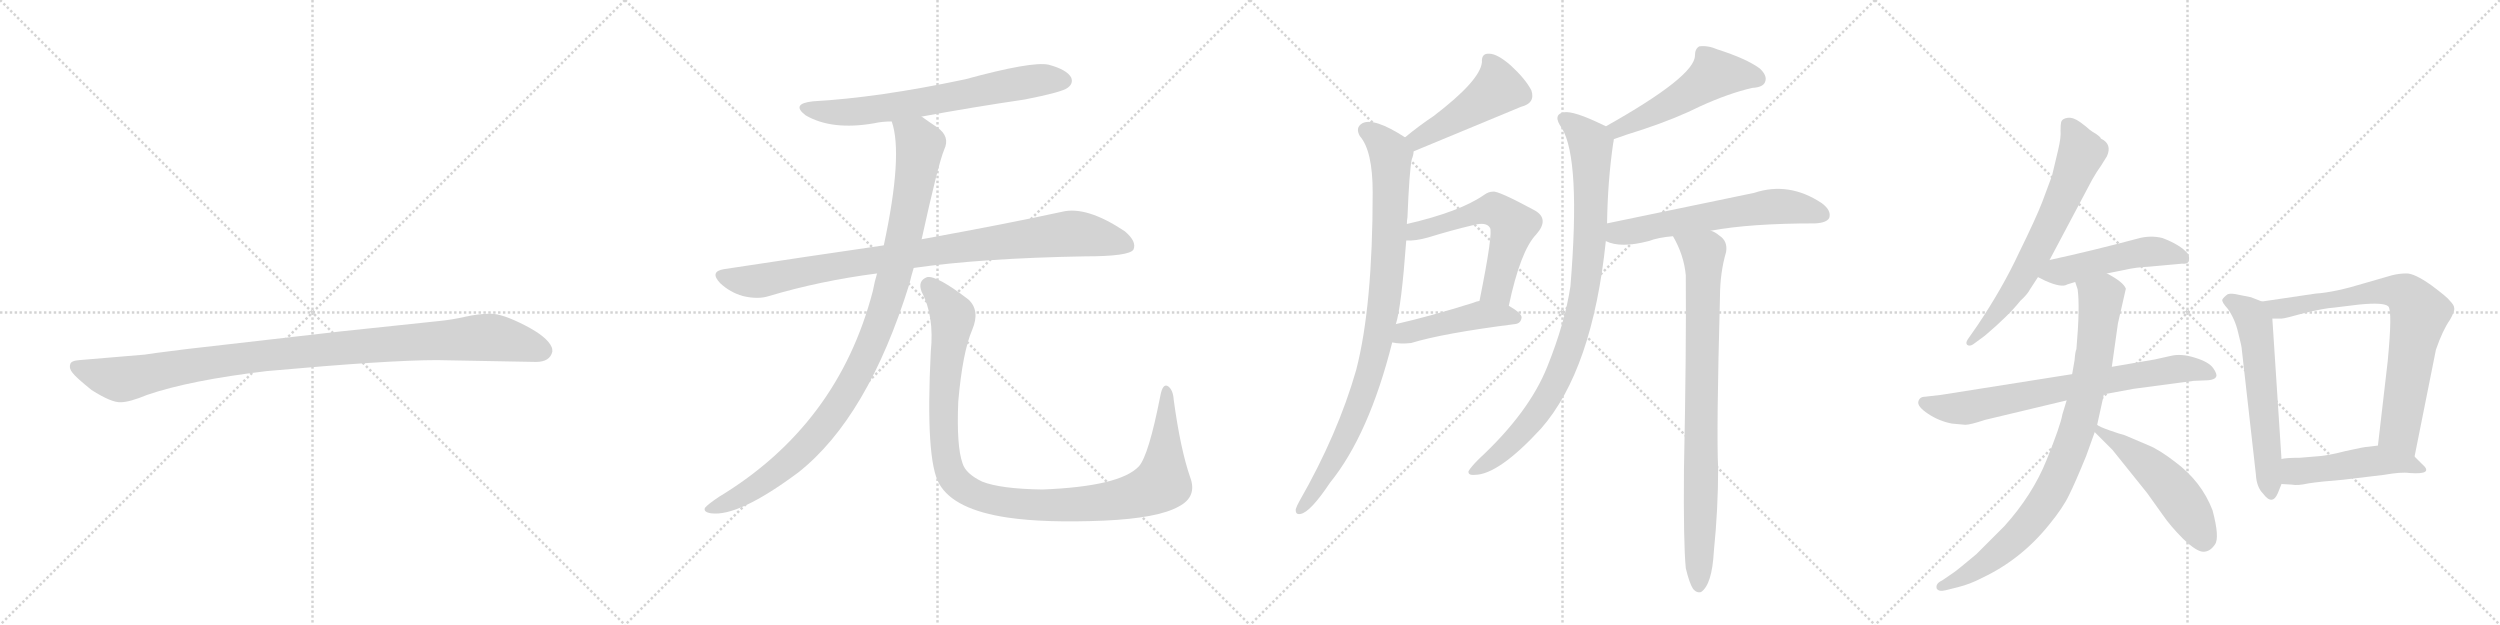 <svg version="1.1" viewBox="0 0 4096 1024" xmlns="http://www.w3.org/2000/svg">
  <g stroke="lightgray" stroke-dasharray="1,1" stroke-width="1" transform="scale(4, 4)">
    <line x1="0" y1="0" x2="256" y2="256"></line>
    <line x1="256" y1="0" x2="0" y2="256"></line>
    <line x1="128" y1="0" x2="128" y2="256"></line>
    <line x1="0" y1="128" x2="256" y2="128"></line>
    <line x1="256" y1="0" x2="512" y2="256"></line>
    <line x1="512" y1="0" x2="256" y2="256"></line>
    <line x1="384" y1="0" x2="384" y2="256"></line>
    <line x1="256" y1="128" x2="512" y2="128"></line>
    <line x1="512" y1="0" x2="768" y2="256"></line>
    <line x1="768" y1="0" x2="512" y2="256"></line>
    <line x1="640" y1="0" x2="640" y2="256"></line>
    <line x1="512" y1="128" x2="768" y2="128"></line>
    <line x1="768" y1="0" x2="1024" y2="256"></line>
    <line x1="1024" y1="0" x2="768" y2="256"></line>
    <line x1="896" y1="0" x2="896" y2="256"></line>
    <line x1="768" y1="128" x2="1024" y2="128"></line>
  </g>
<g transform="scale(1, -1) translate(0, -850)">
   <style type="text/css">
    @keyframes keyframes0 {
      from {
       stroke: black;
       stroke-dashoffset: 1030;
       stroke-width: 128;
       }
       77% {
       animation-timing-function: step-end;
       stroke: black;
       stroke-dashoffset: 0;
       stroke-width: 128;
       }
       to {
       stroke: black;
       stroke-width: 1024;
       }
       }
       #make-me-a-hanzi-animation-0 {
         animation: keyframes0 1.088s both;
         animation-delay: 0s;
         animation-timing-function: linear;
       }
    @keyframes keyframes1 {
      from {
       stroke: black;
       stroke-dashoffset: 680;
       stroke-width: 128;
       }
       69% {
       animation-timing-function: step-end;
       stroke: black;
       stroke-dashoffset: 0;
       stroke-width: 128;
       }
       to {
       stroke: black;
       stroke-width: 1024;
       }
       }
       #make-me-a-hanzi-animation-1 {
         animation: keyframes1 0.803s both;
         animation-delay: 1.088s;
         animation-timing-function: linear;
       }
    @keyframes keyframes2 {
      from {
       stroke: black;
       stroke-dashoffset: 930;
       stroke-width: 128;
       }
       75% {
       animation-timing-function: step-end;
       stroke: black;
       stroke-dashoffset: 0;
       stroke-width: 128;
       }
       to {
       stroke: black;
       stroke-width: 1024;
       }
       }
       #make-me-a-hanzi-animation-2 {
         animation: keyframes2 1.007s both;
         animation-delay: 1.892s;
         animation-timing-function: linear;
       }
    @keyframes keyframes3 {
      from {
       stroke: black;
       stroke-dashoffset: 1036;
       stroke-width: 128;
       }
       77% {
       animation-timing-function: step-end;
       stroke: black;
       stroke-dashoffset: 0;
       stroke-width: 128;
       }
       to {
       stroke: black;
       stroke-width: 1024;
       }
       }
       #make-me-a-hanzi-animation-3 {
         animation: keyframes3 1.093s both;
         animation-delay: 2.898s;
         animation-timing-function: linear;
       }
    @keyframes keyframes4 {
      from {
       stroke: black;
       stroke-dashoffset: 1097;
       stroke-width: 128;
       }
       78% {
       animation-timing-function: step-end;
       stroke: black;
       stroke-dashoffset: 0;
       stroke-width: 128;
       }
       to {
       stroke: black;
       stroke-width: 1024;
       }
       }
       #make-me-a-hanzi-animation-4 {
         animation: keyframes4 1.143s both;
         animation-delay: 3.992s;
         animation-timing-function: linear;
       }
    @keyframes keyframes5 {
      from {
       stroke: black;
       stroke-dashoffset: 471;
       stroke-width: 128;
       }
       61% {
       animation-timing-function: step-end;
       stroke: black;
       stroke-dashoffset: 0;
       stroke-width: 128;
       }
       to {
       stroke: black;
       stroke-width: 1024;
       }
       }
       #make-me-a-hanzi-animation-5 {
         animation: keyframes5 0.633s both;
         animation-delay: 5.134s;
         animation-timing-function: linear;
       }
    @keyframes keyframes6 {
      from {
       stroke: black;
       stroke-dashoffset: 924;
       stroke-width: 128;
       }
       75% {
       animation-timing-function: step-end;
       stroke: black;
       stroke-dashoffset: 0;
       stroke-width: 128;
       }
       to {
       stroke: black;
       stroke-width: 1024;
       }
       }
       #make-me-a-hanzi-animation-6 {
         animation: keyframes6 1.002s both;
         animation-delay: 5.768s;
         animation-timing-function: linear;
       }
    @keyframes keyframes7 {
      from {
       stroke: black;
       stroke-dashoffset: 574;
       stroke-width: 128;
       }
       65% {
       animation-timing-function: step-end;
       stroke: black;
       stroke-dashoffset: 0;
       stroke-width: 128;
       }
       to {
       stroke: black;
       stroke-width: 1024;
       }
       }
       #make-me-a-hanzi-animation-7 {
         animation: keyframes7 0.717s both;
         animation-delay: 6.77s;
         animation-timing-function: linear;
       }
    @keyframes keyframes8 {
      from {
       stroke: black;
       stroke-dashoffset: 456;
       stroke-width: 128;
       }
       60% {
       animation-timing-function: step-end;
       stroke: black;
       stroke-dashoffset: 0;
       stroke-width: 128;
       }
       to {
       stroke: black;
       stroke-width: 1024;
       }
       }
       #make-me-a-hanzi-animation-8 {
         animation: keyframes8 0.621s both;
         animation-delay: 7.487s;
         animation-timing-function: linear;
       }
    @keyframes keyframes9 {
      from {
       stroke: black;
       stroke-dashoffset: 520;
       stroke-width: 128;
       }
       63% {
       animation-timing-function: step-end;
       stroke: black;
       stroke-dashoffset: 0;
       stroke-width: 128;
       }
       to {
       stroke: black;
       stroke-width: 1024;
       }
       }
       #make-me-a-hanzi-animation-9 {
         animation: keyframes9 0.673s both;
         animation-delay: 8.108s;
         animation-timing-function: linear;
       }
    @keyframes keyframes10 {
      from {
       stroke: black;
       stroke-dashoffset: 913;
       stroke-width: 128;
       }
       75% {
       animation-timing-function: step-end;
       stroke: black;
       stroke-dashoffset: 0;
       stroke-width: 128;
       }
       to {
       stroke: black;
       stroke-width: 1024;
       }
       }
       #make-me-a-hanzi-animation-10 {
         animation: keyframes10 0.993s both;
         animation-delay: 8.781s;
         animation-timing-function: linear;
       }
    @keyframes keyframes11 {
      from {
       stroke: black;
       stroke-dashoffset: 609;
       stroke-width: 128;
       }
       66% {
       animation-timing-function: step-end;
       stroke: black;
       stroke-dashoffset: 0;
       stroke-width: 128;
       }
       to {
       stroke: black;
       stroke-width: 1024;
       }
       }
       #make-me-a-hanzi-animation-11 {
         animation: keyframes11 0.746s both;
         animation-delay: 9.774s;
         animation-timing-function: linear;
       }
    @keyframes keyframes12 {
      from {
       stroke: black;
       stroke-dashoffset: 849;
       stroke-width: 128;
       }
       73% {
       animation-timing-function: step-end;
       stroke: black;
       stroke-dashoffset: 0;
       stroke-width: 128;
       }
       to {
       stroke: black;
       stroke-width: 1024;
       }
       }
       #make-me-a-hanzi-animation-12 {
         animation: keyframes12 0.941s both;
         animation-delay: 10.52s;
         animation-timing-function: linear;
       }
    @keyframes keyframes13 {
      from {
       stroke: black;
       stroke-dashoffset: 666;
       stroke-width: 128;
       }
       68% {
       animation-timing-function: step-end;
       stroke: black;
       stroke-dashoffset: 0;
       stroke-width: 128;
       }
       to {
       stroke: black;
       stroke-width: 1024;
       }
       }
       #make-me-a-hanzi-animation-13 {
         animation: keyframes13 0.792s both;
         animation-delay: 11.46s;
         animation-timing-function: linear;
       }
    @keyframes keyframes14 {
      from {
       stroke: black;
       stroke-dashoffset: 493;
       stroke-width: 128;
       }
       62% {
       animation-timing-function: step-end;
       stroke: black;
       stroke-dashoffset: 0;
       stroke-width: 128;
       }
       to {
       stroke: black;
       stroke-width: 1024;
       }
       }
       #make-me-a-hanzi-animation-14 {
         animation: keyframes14 0.651s both;
         animation-delay: 12.252s;
         animation-timing-function: linear;
       }
    @keyframes keyframes15 {
      from {
       stroke: black;
       stroke-dashoffset: 732;
       stroke-width: 128;
       }
       70% {
       animation-timing-function: step-end;
       stroke: black;
       stroke-dashoffset: 0;
       stroke-width: 128;
       }
       to {
       stroke: black;
       stroke-width: 1024;
       }
       }
       #make-me-a-hanzi-animation-15 {
         animation: keyframes15 0.846s both;
         animation-delay: 12.904s;
         animation-timing-function: linear;
       }
    @keyframes keyframes16 {
      from {
       stroke: black;
       stroke-dashoffset: 867;
       stroke-width: 128;
       }
       74% {
       animation-timing-function: step-end;
       stroke: black;
       stroke-dashoffset: 0;
       stroke-width: 128;
       }
       to {
       stroke: black;
       stroke-width: 1024;
       }
       }
       #make-me-a-hanzi-animation-16 {
         animation: keyframes16 0.956s both;
         animation-delay: 13.749s;
         animation-timing-function: linear;
       }
    @keyframes keyframes17 {
      from {
       stroke: black;
       stroke-dashoffset: 513;
       stroke-width: 128;
       }
       63% {
       animation-timing-function: step-end;
       stroke: black;
       stroke-dashoffset: 0;
       stroke-width: 128;
       }
       to {
       stroke: black;
       stroke-width: 1024;
       }
       }
       #make-me-a-hanzi-animation-17 {
         animation: keyframes17 0.667s both;
         animation-delay: 14.705s;
         animation-timing-function: linear;
       }
    @keyframes keyframes18 {
      from {
       stroke: black;
       stroke-dashoffset: 594;
       stroke-width: 128;
       }
       66% {
       animation-timing-function: step-end;
       stroke: black;
       stroke-dashoffset: 0;
       stroke-width: 128;
       }
       to {
       stroke: black;
       stroke-width: 1024;
       }
       }
       #make-me-a-hanzi-animation-18 {
         animation: keyframes18 0.733s both;
         animation-delay: 15.372s;
         animation-timing-function: linear;
       }
    @keyframes keyframes19 {
      from {
       stroke: black;
       stroke-dashoffset: 761;
       stroke-width: 128;
       }
       71% {
       animation-timing-function: step-end;
       stroke: black;
       stroke-dashoffset: 0;
       stroke-width: 128;
       }
       to {
       stroke: black;
       stroke-width: 1024;
       }
       }
       #make-me-a-hanzi-animation-19 {
         animation: keyframes19 0.869s both;
         animation-delay: 16.106s;
         animation-timing-function: linear;
       }
    @keyframes keyframes20 {
      from {
       stroke: black;
       stroke-dashoffset: 484;
       stroke-width: 128;
       }
       61% {
       animation-timing-function: step-end;
       stroke: black;
       stroke-dashoffset: 0;
       stroke-width: 128;
       }
       to {
       stroke: black;
       stroke-width: 1024;
       }
       }
       #make-me-a-hanzi-animation-20 {
         animation: keyframes20 0.644s both;
         animation-delay: 16.975s;
         animation-timing-function: linear;
       }
</style>
<path d="M 716 260 L 878 257 Q 901 257 905 274 Q 905 279 904 281 Q 897 298 860 317 Q 823 336 804 336 Q 784 336 762 331 Q 740 326 719 324 L 558 307 L 305 278 Q 241 270 237 269 L 130 260 Q 116 259 115 253 Q 113 246 119 239 Q 124 232 150 211 Q 183 190 198 191 Q 212 191 241 203 Q 311 227 437 242 Q 636 260 716 260 Z" fill="lightgray"></path> 
<path d="M 1510 659 Q 1591 674 1679 687 Q 1740 699 1749 706 Q 1759 713 1755 723 Q 1748 736 1718 744 Q 1691 750 1581 720 Q 1439 690 1332 684 Q 1295 680 1320 661 Q 1363 636 1432 648 Q 1445 651 1461 651 L 1510 659 Z" fill="lightgray"></path> 
<path d="M 1497 411 Q 1608 427 1778 430 Q 1850 430 1857 441 Q 1863 454 1843 471 Q 1780 513 1740 503 Q 1653 484 1510 458 L 1448 448 Q 1324 430 1186 409 Q 1162 405 1180 386 Q 1196 371 1217 365 Q 1242 359 1260 365 Q 1344 390 1437 402 L 1497 411 Z" fill="lightgray"></path> 
<path d="M 1437 402 Q 1433 389 1430 373 Q 1373 154 1178 36 Q 1160 24 1155 18 Q 1152 11 1165 9 Q 1210 3 1308 76 Q 1422 166 1490 385 Q 1493 398 1497 411 L 1510 458 Q 1537 581 1547 605 Q 1557 626 1536 641 Q 1521 651 1510 659 C 1485 676 1454 680 1461 651 Q 1480 597 1448 448 L 1437 402 Z" fill="lightgray"></path> 
<path d="M 1950 68 Q 1934 114 1923 195 Q 1922 211 1914 217 Q 1905 223 1901 201 Q 1882 104 1866 86 Q 1835 53 1708 48 Q 1639 49 1609 61 Q 1582 74 1577 91 Q 1567 119 1570 192 Q 1577 273 1593 310 Q 1606 341 1587 359 Q 1535 399 1519 396 Q 1503 390 1510 372 Q 1531 332 1525 274 Q 1516 96 1539 57 Q 1563 15 1651 2 Q 1712 -7 1809 -3 Q 1897 1 1931 20 Q 1962 36 1950 68 Z" fill="lightgray"></path> 
<path d="M 2316 602 Q 2490 674 2492 675 Q 2516 681 2509 702 Q 2499 721 2475 743 Q 2453 762 2440 762 Q 2427 763 2428 748 Q 2425 718 2349 660 Q 2325 644 2302 625 C 2279 606 2288 591 2316 602 Z" fill="lightgray"></path> 
<path d="M 2305 483 Q 2305 489 2306 494 Q 2309 569 2313 589 Q 2316 596 2316 602 C 2319 615 2319 615 2302 625 Q 2251 658 2232 648 Q 2220 641 2228 627 Q 2249 603 2249 535 Q 2249 348 2222 244 Q 2192 139 2129 29 Q 2125 22 2123 16 Q 2122 6 2131 8 Q 2147 11 2179 59 Q 2243 138 2281 289 L 2287 319 Q 2296 347 2304 456 L 2305 483 Z" fill="lightgray"></path> 
<path d="M 2472 349 Q 2491 439 2517 466 Q 2539 491 2515 505 Q 2454 538 2446 536 Q 2439 536 2432 531 Q 2392 503 2305 483 C 2276 476 2274 456 2304 456 Q 2319 455 2340 461 Q 2379 473 2413 481 Q 2435 487 2441 477 Q 2447 471 2424 357 C 2418 328 2466 320 2472 349 Z" fill="lightgray"></path> 
<path d="M 2281 289 Q 2294 286 2312 288 Q 2364 304 2482 319 Q 2492 320 2493 330 Q 2493 337 2472 349 C 2449 363 2449 363 2424 357 Q 2418 356 2414 354 Q 2344 332 2287 319 C 2258 312 2251 294 2281 289 Z" fill="lightgray"></path> 
<path d="M 2644 622 Q 2663 629 2692 638 Q 2746 656 2786 676 Q 2832 697 2871 706 Q 2889 707 2892 716 Q 2896 726 2883 738 Q 2861 754 2814 769 Q 2798 776 2784 774 Q 2777 770 2777 759 Q 2777 725 2631 643 C 2605 628 2616 612 2644 622 Z" fill="lightgray"></path> 
<path d="M 2633 484 Q 2634 553 2643 615 Q 2644 619 2644 622 C 2646 636 2646 636 2631 643 Q 2630 644 2627 645 Q 2578 669 2562 666 Q 2543 662 2559 640 Q 2590 589 2573 381 Q 2564 321 2535 249 Q 2505 174 2423 98 Q 2410 85 2406 78 Q 2405 71 2416 72 Q 2455 72 2525 148 Q 2609 244 2631 455 L 2633 484 Z" fill="lightgray"></path> 
<path d="M 2803 472 Q 2867 484 2974 484 Q 2993 485 2997 493 Q 3001 505 2985 517 Q 2931 553 2874 534 Q 2769 512 2633 484 C 2604 478 2603 465 2631 455 Q 2655 443 2701 455 Q 2717 461 2741 463 L 2803 472 Z" fill="lightgray"></path> 
<path d="M 2762 -81 Q 2768 -106 2774 -115 Q 2780 -122 2787 -120 Q 2805 -108 2808 -53 Q 2815 16 2815 83 Q 2812 141 2818 363 Q 2818 403 2828 437 Q 2831 455 2817 464 Q 2810 470 2803 472 C 2777 487 2727 490 2741 463 Q 2759 432 2762 399 Q 2763 275 2759 81 Q 2758 -40 2762 -81 Z" fill="lightgray"></path> 
<path d="M 3358 424 L 3428 556 Q 3436 570 3442 578 L 3452 594 Q 3461 614 3442 623 Q 3442 625 3435 630 Q 3428 634 3423 638 Q 3419 642 3408 650 Q 3397 658 3388 657 Q 3379 656 3377 650 Q 3376 646 3376 636 Q 3377 625 3372 604 L 3362 562 L 3346 519 Q 3336 493 3308 436 Q 3281 378 3240 317 L 3224 294 Q 3220 288 3223 285 Q 3227 282 3233 286 L 3252 300 Q 3291 333 3310 357 Q 3322 368 3326 376 L 3339 396 L 3358 424 Z" fill="lightgray"></path> 
<path d="M 3452 402 L 3482 408 Q 3499 412 3520 413 L 3575 418 Q 3584 417 3586 422 Q 3588 429 3584 435 Q 3572 449 3543 460 Q 3523 465 3502 459 Q 3427 439 3358 424 C 3329 418 3312 409 3339 396 L 3351 390 Q 3378 378 3387 384 L 3400 388 L 3452 402 Z" fill="lightgray"></path> 
<path d="M 3395 237 L 3180 203 L 3154 200 Q 3145 200 3143 192 Q 3141 184 3159 172 Q 3177 160 3198 156 L 3220 154 Q 3228 154 3252 162 L 3386 194 L 3447 204 L 3496 213 L 3594 226 L 3618 227 Q 3629 228 3631 233 Q 3633 237 3626 247 Q 3619 257 3596 264 Q 3574 271 3557 267 L 3530 261 L 3460 249 L 3395 237 Z" fill="lightgray"></path> 
<path d="M 3399 260 L 3395 237 L 3386 194 L 3379 171 Q 3376 153 3353 96 Q 3330 39 3284 -12 L 3238 -58 Q 3207 -84 3201 -88 L 3182 -101 Q 3171 -106 3173 -114 Q 3176 -120 3188 -117 L 3208 -112 Q 3228 -107 3247 -97 Q 3311 -67 3357 -10 Q 3380 18 3390 39 Q 3400 59 3418 103 L 3432 142 L 3436 154 L 3447 204 L 3460 249 L 3470 320 L 3483 377 Q 3479 388 3452 402 C 3426 417 3393 417 3400 388 L 3404 376 Q 3408 347 3402 278 Q 3400 274 3399 260 Z" fill="lightgray"></path> 
<path d="M 3432 142 L 3461 113 L 3518 42 L 3543 7 Q 3556 -12 3577 -33 Q 3599 -54 3610 -54 Q 3621 -54 3629 -42 Q 3637 -31 3625 14 Q 3607 61 3564 93 Q 3538 113 3521 120 L 3481 137 Q 3473 139 3456 145 Q 3439 151 3436 154 C 3410 168 3411 163 3432 142 Z" fill="lightgray"></path> 
<path d="M 3706 356 L 3688 363 L 3668 367 Q 3656 370 3650 368 Q 3643 363 3641 359 Q 3640 355 3650 344 Q 3662 327 3667 305 Q 3673 282 3673 277 L 3696 73 Q 3697 52 3708 41 Q 3723 21 3732 42 L 3738 57 L 3738 98 L 3723 328 C 3722 350 3722 350 3706 356 Z" fill="lightgray"></path> 
<path d="M 3956 102 L 3991 277 Q 4002 309 4014 326 Q 4022 340 4021 345 Q 4021 350 4014 357 Q 4010 363 3983 383 Q 3956 402 3943 402 Q 3931 402 3919 399 L 3874 386 Q 3825 371 3794 369 L 3706 356 C 3676 352 3693 328 3723 328 L 3738 328 Q 3743 328 3775 337 Q 3808 345 3824 346 L 3865 351 Q 3906 355 3913 348 Q 3920 341 3912 258 L 3896 120 C 3893 90 3950 73 3956 102 Z" fill="lightgray"></path> 
<path d="M 3839 64 L 3906 72 Q 3934 77 3948 75 Q 3989 72 3968 90 L 3956 102 C 3935 123 3926 124 3896 120 L 3880 118 Q 3874 118 3843 111 Q 3813 103 3792 102 L 3768 100 Q 3746 100 3738 98 C 3708 93 3708 59 3738 57 L 3755 56 Q 3764 54 3782 58 Q 3801 61 3839 64 Z" fill="lightgray"></path> 
      <clipPath id="make-me-a-hanzi-clip-0">
      <path d="M 716 260 L 878 257 Q 901 257 905 274 Q 905 279 904 281 Q 897 298 860 317 Q 823 336 804 336 Q 784 336 762 331 Q 740 326 719 324 L 558 307 L 305 278 Q 241 270 237 269 L 130 260 Q 116 259 115 253 Q 113 246 119 239 Q 124 232 150 211 Q 183 190 198 191 Q 212 191 241 203 Q 311 227 437 242 Q 636 260 716 260 Z" fill="lightgray"></path>
      </clipPath>
      <path clip-path="url(#make-me-a-hanzi-clip-0)" d="M 125 248 L 196 228 L 411 265 L 788 297 L 837 292 L 889 275 " fill="none" id="make-me-a-hanzi-animation-0" stroke-dasharray="902 1804" stroke-linecap="round"></path>

      <clipPath id="make-me-a-hanzi-clip-1">
      <path d="M 1510 659 Q 1591 674 1679 687 Q 1740 699 1749 706 Q 1759 713 1755 723 Q 1748 736 1718 744 Q 1691 750 1581 720 Q 1439 690 1332 684 Q 1295 680 1320 661 Q 1363 636 1432 648 Q 1445 651 1461 651 L 1510 659 Z" fill="lightgray"></path>
      </clipPath>
      <path clip-path="url(#make-me-a-hanzi-clip-1)" d="M 1324 674 L 1354 667 L 1405 667 L 1675 715 L 1743 718 " fill="none" id="make-me-a-hanzi-animation-1" stroke-dasharray="552 1104" stroke-linecap="round"></path>

      <clipPath id="make-me-a-hanzi-clip-2">
      <path d="M 1497 411 Q 1608 427 1778 430 Q 1850 430 1857 441 Q 1863 454 1843 471 Q 1780 513 1740 503 Q 1653 484 1510 458 L 1448 448 Q 1324 430 1186 409 Q 1162 405 1180 386 Q 1196 371 1217 365 Q 1242 359 1260 365 Q 1344 390 1437 402 L 1497 411 Z" fill="lightgray"></path>
      </clipPath>
      <path clip-path="url(#make-me-a-hanzi-clip-2)" d="M 1184 397 L 1240 389 L 1369 415 L 1742 466 L 1804 461 L 1849 447 " fill="none" id="make-me-a-hanzi-animation-2" stroke-dasharray="802 1604" stroke-linecap="round"></path>

      <clipPath id="make-me-a-hanzi-clip-3">
      <path d="M 1437 402 Q 1433 389 1430 373 Q 1373 154 1178 36 Q 1160 24 1155 18 Q 1152 11 1165 9 Q 1210 3 1308 76 Q 1422 166 1490 385 Q 1493 398 1497 411 L 1510 458 Q 1537 581 1547 605 Q 1557 626 1536 641 Q 1521 651 1510 659 C 1485 676 1454 680 1461 651 Q 1480 597 1448 448 L 1437 402 Z" fill="lightgray"></path>
      </clipPath>
      <path clip-path="url(#make-me-a-hanzi-clip-3)" d="M 1468 648 L 1502 623 L 1507 613 L 1504 585 L 1469 412 L 1439 313 L 1412 251 L 1358 163 L 1286 86 L 1198 29 L 1163 17 " fill="none" id="make-me-a-hanzi-animation-3" stroke-dasharray="908 1816" stroke-linecap="round"></path>

      <clipPath id="make-me-a-hanzi-clip-4">
      <path d="M 1950 68 Q 1934 114 1923 195 Q 1922 211 1914 217 Q 1905 223 1901 201 Q 1882 104 1866 86 Q 1835 53 1708 48 Q 1639 49 1609 61 Q 1582 74 1577 91 Q 1567 119 1570 192 Q 1577 273 1593 310 Q 1606 341 1587 359 Q 1535 399 1519 396 Q 1503 390 1510 372 Q 1531 332 1525 274 Q 1516 96 1539 57 Q 1563 15 1651 2 Q 1712 -7 1809 -3 Q 1897 1 1931 20 Q 1962 36 1950 68 Z" fill="lightgray"></path>
      </clipPath>
      <path clip-path="url(#make-me-a-hanzi-clip-4)" d="M 1522 382 L 1558 340 L 1561 328 L 1546 215 L 1550 100 L 1562 66 L 1596 40 L 1646 27 L 1730 22 L 1837 32 L 1893 51 L 1904 59 L 1908 87 L 1911 208 " fill="none" id="make-me-a-hanzi-animation-4" stroke-dasharray="969 1938" stroke-linecap="round"></path>

      <clipPath id="make-me-a-hanzi-clip-5">
      <path d="M 2316 602 Q 2490 674 2492 675 Q 2516 681 2509 702 Q 2499 721 2475 743 Q 2453 762 2440 762 Q 2427 763 2428 748 Q 2425 718 2349 660 Q 2325 644 2302 625 C 2279 606 2288 591 2316 602 Z" fill="lightgray"></path>
      </clipPath>
      <path clip-path="url(#make-me-a-hanzi-clip-5)" d="M 2438 751 L 2451 727 L 2451 701 L 2350 634 L 2326 621 L 2313 624 " fill="none" id="make-me-a-hanzi-animation-5" stroke-dasharray="343 686" stroke-linecap="round"></path>

      <clipPath id="make-me-a-hanzi-clip-6">
      <path d="M 2305 483 Q 2305 489 2306 494 Q 2309 569 2313 589 Q 2316 596 2316 602 C 2319 615 2319 615 2302 625 Q 2251 658 2232 648 Q 2220 641 2228 627 Q 2249 603 2249 535 Q 2249 348 2222 244 Q 2192 139 2129 29 Q 2125 22 2123 16 Q 2122 6 2131 8 Q 2147 11 2179 59 Q 2243 138 2281 289 L 2287 319 Q 2296 347 2304 456 L 2305 483 Z" fill="lightgray"></path>
      </clipPath>
      <path clip-path="url(#make-me-a-hanzi-clip-6)" d="M 2238 636 L 2264 618 L 2279 596 L 2275 424 L 2262 316 L 2248 250 L 2215 158 L 2191 106 L 2132 17 " fill="none" id="make-me-a-hanzi-animation-6" stroke-dasharray="796 1592" stroke-linecap="round"></path>

      <clipPath id="make-me-a-hanzi-clip-7">
      <path d="M 2472 349 Q 2491 439 2517 466 Q 2539 491 2515 505 Q 2454 538 2446 536 Q 2439 536 2432 531 Q 2392 503 2305 483 C 2276 476 2274 456 2304 456 Q 2319 455 2340 461 Q 2379 473 2413 481 Q 2435 487 2441 477 Q 2447 471 2424 357 C 2418 328 2466 320 2472 349 Z" fill="lightgray"></path>
      </clipPath>
      <path clip-path="url(#make-me-a-hanzi-clip-7)" d="M 2309 463 L 2320 472 L 2441 507 L 2470 493 L 2480 481 L 2456 386 L 2453 377 L 2432 369 " fill="none" id="make-me-a-hanzi-animation-7" stroke-dasharray="446 892" stroke-linecap="round"></path>

      <clipPath id="make-me-a-hanzi-clip-8">
      <path d="M 2281 289 Q 2294 286 2312 288 Q 2364 304 2482 319 Q 2492 320 2493 330 Q 2493 337 2472 349 C 2449 363 2449 363 2424 357 Q 2418 356 2414 354 Q 2344 332 2287 319 C 2258 312 2251 294 2281 289 Z" fill="lightgray"></path>
      </clipPath>
      <path clip-path="url(#make-me-a-hanzi-clip-8)" d="M 2289 295 L 2311 307 L 2426 334 L 2483 329 " fill="none" id="make-me-a-hanzi-animation-8" stroke-dasharray="328 656" stroke-linecap="round"></path>

      <clipPath id="make-me-a-hanzi-clip-9">
      <path d="M 2644 622 Q 2663 629 2692 638 Q 2746 656 2786 676 Q 2832 697 2871 706 Q 2889 707 2892 716 Q 2896 726 2883 738 Q 2861 754 2814 769 Q 2798 776 2784 774 Q 2777 770 2777 759 Q 2777 725 2631 643 C 2605 628 2616 612 2644 622 Z" fill="lightgray"></path>
      </clipPath>
      <path clip-path="url(#make-me-a-hanzi-clip-9)" d="M 2880 721 L 2809 729 L 2721 671 L 2651 641 L 2647 631 " fill="none" id="make-me-a-hanzi-animation-9" stroke-dasharray="392 784" stroke-linecap="round"></path>

      <clipPath id="make-me-a-hanzi-clip-10">
      <path d="M 2633 484 Q 2634 553 2643 615 Q 2644 619 2644 622 C 2646 636 2646 636 2631 643 Q 2630 644 2627 645 Q 2578 669 2562 666 Q 2543 662 2559 640 Q 2590 589 2573 381 Q 2564 321 2535 249 Q 2505 174 2423 98 Q 2410 85 2406 78 Q 2405 71 2416 72 Q 2455 72 2525 148 Q 2609 244 2631 455 L 2633 484 Z" fill="lightgray"></path>
      </clipPath>
      <path clip-path="url(#make-me-a-hanzi-clip-10)" d="M 2565 653 L 2607 613 L 2605 448 L 2581 309 L 2557 240 L 2520 175 L 2465 114 L 2413 79 " fill="none" id="make-me-a-hanzi-animation-10" stroke-dasharray="785 1570" stroke-linecap="round"></path>

      <clipPath id="make-me-a-hanzi-clip-11">
      <path d="M 2803 472 Q 2867 484 2974 484 Q 2993 485 2997 493 Q 3001 505 2985 517 Q 2931 553 2874 534 Q 2769 512 2633 484 C 2604 478 2603 465 2631 455 Q 2655 443 2701 455 Q 2717 461 2741 463 L 2803 472 Z" fill="lightgray"></path>
      </clipPath>
      <path clip-path="url(#make-me-a-hanzi-clip-11)" d="M 2639 462 L 2711 480 L 2888 510 L 2943 510 L 2986 498 " fill="none" id="make-me-a-hanzi-animation-11" stroke-dasharray="481 962" stroke-linecap="round"></path>

      <clipPath id="make-me-a-hanzi-clip-12">
      <path d="M 2762 -81 Q 2768 -106 2774 -115 Q 2780 -122 2787 -120 Q 2805 -108 2808 -53 Q 2815 16 2815 83 Q 2812 141 2818 363 Q 2818 403 2828 437 Q 2831 455 2817 464 Q 2810 470 2803 472 C 2777 487 2727 490 2741 463 Q 2759 432 2762 399 Q 2763 275 2759 81 Q 2758 -40 2762 -81 Z" fill="lightgray"></path>
      </clipPath>
      <path clip-path="url(#make-me-a-hanzi-clip-12)" d="M 2749 459 L 2791 435 L 2792 422 L 2783 -110 " fill="none" id="make-me-a-hanzi-animation-12" stroke-dasharray="721 1442" stroke-linecap="round"></path>

      <clipPath id="make-me-a-hanzi-clip-13">
      <path d="M 3358 424 L 3428 556 Q 3436 570 3442 578 L 3452 594 Q 3461 614 3442 623 Q 3442 625 3435 630 Q 3428 634 3423 638 Q 3419 642 3408 650 Q 3397 658 3388 657 Q 3379 656 3377 650 Q 3376 646 3376 636 Q 3377 625 3372 604 L 3362 562 L 3346 519 Q 3336 493 3308 436 Q 3281 378 3240 317 L 3224 294 Q 3220 288 3223 285 Q 3227 282 3233 286 L 3252 300 Q 3291 333 3310 357 Q 3322 368 3326 376 L 3339 396 L 3358 424 Z" fill="lightgray"></path>
      </clipPath>
      <path clip-path="url(#make-me-a-hanzi-clip-13)" d="M 3390 642 L 3410 600 L 3379 523 L 3301 376 L 3228 289 " fill="none" id="make-me-a-hanzi-animation-13" stroke-dasharray="538 1076" stroke-linecap="round"></path>

      <clipPath id="make-me-a-hanzi-clip-14">
      <path d="M 3452 402 L 3482 408 Q 3499 412 3520 413 L 3575 418 Q 3584 417 3586 422 Q 3588 429 3584 435 Q 3572 449 3543 460 Q 3523 465 3502 459 Q 3427 439 3358 424 C 3329 418 3312 409 3339 396 L 3351 390 Q 3378 378 3387 384 L 3400 388 L 3452 402 Z" fill="lightgray"></path>
      </clipPath>
      <path clip-path="url(#make-me-a-hanzi-clip-14)" d="M 3347 397 L 3523 438 L 3578 427 " fill="none" id="make-me-a-hanzi-animation-14" stroke-dasharray="365 730" stroke-linecap="round"></path>

      <clipPath id="make-me-a-hanzi-clip-15">
      <path d="M 3395 237 L 3180 203 L 3154 200 Q 3145 200 3143 192 Q 3141 184 3159 172 Q 3177 160 3198 156 L 3220 154 Q 3228 154 3252 162 L 3386 194 L 3447 204 L 3496 213 L 3594 226 L 3618 227 Q 3629 228 3631 233 Q 3633 237 3626 247 Q 3619 257 3596 264 Q 3574 271 3557 267 L 3530 261 L 3460 249 L 3395 237 Z" fill="lightgray"></path>
      </clipPath>
      <path clip-path="url(#make-me-a-hanzi-clip-15)" d="M 3153 190 L 3217 181 L 3555 244 L 3597 245 L 3621 237 " fill="none" id="make-me-a-hanzi-animation-15" stroke-dasharray="604 1208" stroke-linecap="round"></path>

      <clipPath id="make-me-a-hanzi-clip-16">
      <path d="M 3399 260 L 3395 237 L 3386 194 L 3379 171 Q 3376 153 3353 96 Q 3330 39 3284 -12 L 3238 -58 Q 3207 -84 3201 -88 L 3182 -101 Q 3171 -106 3173 -114 Q 3176 -120 3188 -117 L 3208 -112 Q 3228 -107 3247 -97 Q 3311 -67 3357 -10 Q 3380 18 3390 39 Q 3400 59 3418 103 L 3432 142 L 3436 154 L 3447 204 L 3460 249 L 3470 320 L 3483 377 Q 3479 388 3452 402 C 3426 417 3393 417 3400 388 L 3404 376 Q 3408 347 3402 278 Q 3400 274 3399 260 Z" fill="lightgray"></path>
      </clipPath>
      <path clip-path="url(#make-me-a-hanzi-clip-16)" d="M 3408 384 L 3442 362 L 3431 260 L 3389 105 L 3356 37 L 3312 -21 L 3246 -77 L 3182 -110 " fill="none" id="make-me-a-hanzi-animation-16" stroke-dasharray="739 1478" stroke-linecap="round"></path>

      <clipPath id="make-me-a-hanzi-clip-17">
      <path d="M 3432 142 L 3461 113 L 3518 42 L 3543 7 Q 3556 -12 3577 -33 Q 3599 -54 3610 -54 Q 3621 -54 3629 -42 Q 3637 -31 3625 14 Q 3607 61 3564 93 Q 3538 113 3521 120 L 3481 137 Q 3473 139 3456 145 Q 3439 151 3436 154 C 3410 168 3411 163 3432 142 Z" fill="lightgray"></path>
      </clipPath>
      <path clip-path="url(#make-me-a-hanzi-clip-17)" d="M 3436 147 L 3514 93 L 3548 61 L 3583 16 L 3610 -36 " fill="none" id="make-me-a-hanzi-animation-17" stroke-dasharray="385 770" stroke-linecap="round"></path>

      <clipPath id="make-me-a-hanzi-clip-18">
      <path d="M 3706 356 L 3688 363 L 3668 367 Q 3656 370 3650 368 Q 3643 363 3641 359 Q 3640 355 3650 344 Q 3662 327 3667 305 Q 3673 282 3673 277 L 3696 73 Q 3697 52 3708 41 Q 3723 21 3732 42 L 3738 57 L 3738 98 L 3723 328 C 3722 350 3722 350 3706 356 Z" fill="lightgray"></path>
      </clipPath>
      <path clip-path="url(#make-me-a-hanzi-clip-18)" d="M 3650 359 L 3679 342 L 3694 318 L 3720 43 " fill="none" id="make-me-a-hanzi-animation-18" stroke-dasharray="466 932" stroke-linecap="round"></path>

      <clipPath id="make-me-a-hanzi-clip-19">
      <path d="M 3956 102 L 3991 277 Q 4002 309 4014 326 Q 4022 340 4021 345 Q 4021 350 4014 357 Q 4010 363 3983 383 Q 3956 402 3943 402 Q 3931 402 3919 399 L 3874 386 Q 3825 371 3794 369 L 3706 356 C 3676 352 3693 328 3723 328 L 3738 328 Q 3743 328 3775 337 Q 3808 345 3824 346 L 3865 351 Q 3906 355 3913 348 Q 3920 341 3912 258 L 3896 120 C 3893 90 3950 73 3956 102 Z" fill="lightgray"></path>
      </clipPath>
      <path clip-path="url(#make-me-a-hanzi-clip-19)" d="M 3714 354 L 3739 344 L 3886 371 L 3918 374 L 3945 365 L 3964 337 L 3931 143 L 3950 111 " fill="none" id="make-me-a-hanzi-animation-19" stroke-dasharray="633 1266" stroke-linecap="round"></path>

      <clipPath id="make-me-a-hanzi-clip-20">
      <path d="M 3839 64 L 3906 72 Q 3934 77 3948 75 Q 3989 72 3968 90 L 3956 102 C 3935 123 3926 124 3896 120 L 3880 118 Q 3874 118 3843 111 Q 3813 103 3792 102 L 3768 100 Q 3746 100 3738 98 C 3708 93 3708 59 3738 57 L 3755 56 Q 3764 54 3782 58 Q 3801 61 3839 64 Z" fill="lightgray"></path>
      </clipPath>
      <path clip-path="url(#make-me-a-hanzi-clip-20)" d="M 3743 64 L 3759 78 L 3895 95 L 3949 89 L 3960 79 " fill="none" id="make-me-a-hanzi-animation-20" stroke-dasharray="356 712" stroke-linecap="round"></path>

</g>
</svg>
